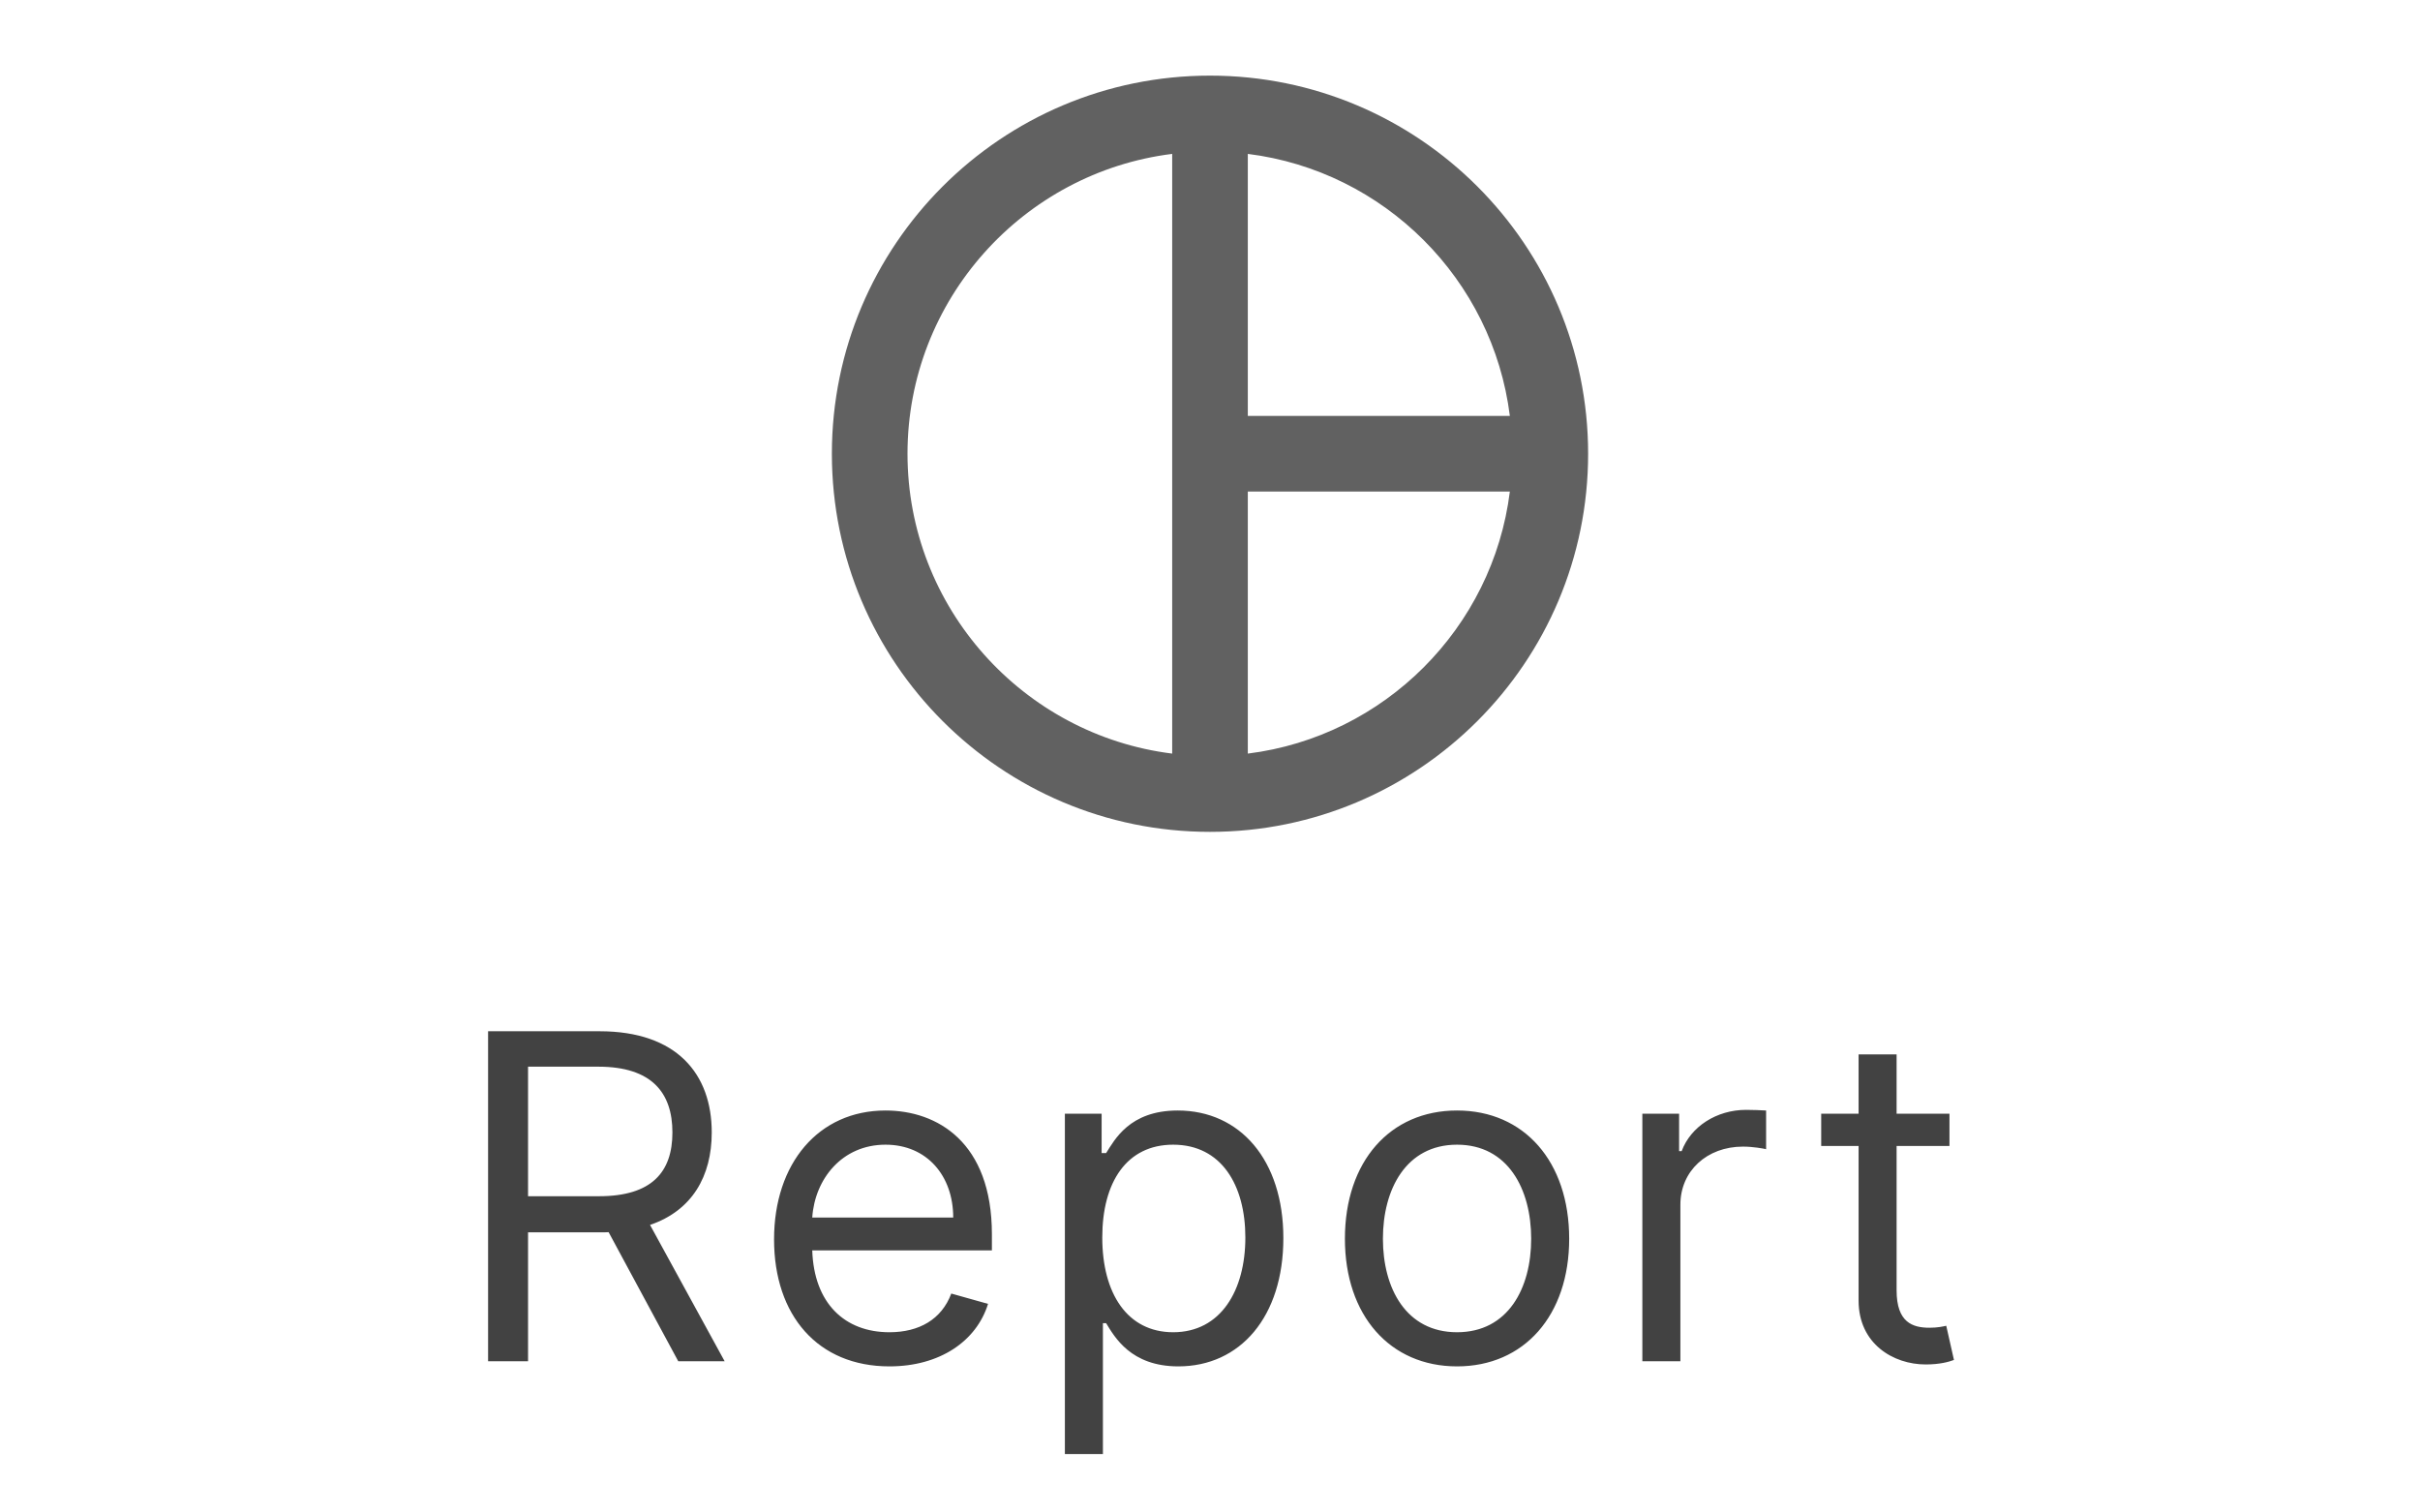 <svg width="64" height="40" viewBox="0 0 64 40" fill="none" xmlns="http://www.w3.org/2000/svg">
<g clip-path="url(#clip0_28_263)">
<path d="M32 2C26.48 2 22 6.48 22 12C22 17.52 26.48 22 32 22C37.52 22 42 17.52 42 12C42 6.48 37.52 2 32 2ZM39.93 11H33V4.07C36.61 4.52 39.48 7.39 39.93 11ZM24 12C24 7.93 27.06 4.56 31 4.07V19.93C27.06 19.44 24 16.07 24 12ZM33 19.93V13H39.93C39.48 16.61 36.61 19.48 33 19.93Z" fill="#616161"/>
</g>
<path d="M12.908 36H13.965V32.591H15.874C15.951 32.591 16.023 32.591 16.096 32.587L17.937 36H19.164L17.191 32.395C18.303 32.016 18.823 31.108 18.823 29.949C18.823 28.406 17.903 27.273 15.857 27.273H12.908V36ZM13.965 31.636V28.21H15.823C17.238 28.21 17.783 28.901 17.783 29.949C17.783 30.997 17.238 31.636 15.84 31.636H13.965ZM23.522 36.136C24.851 36.136 25.823 35.472 26.13 34.483L25.158 34.21C24.902 34.892 24.31 35.233 23.522 35.233C22.341 35.233 21.527 34.47 21.481 33.068H26.232V32.642C26.232 30.204 24.783 29.369 23.419 29.369C21.647 29.369 20.471 30.767 20.471 32.778C20.471 34.79 21.63 36.136 23.522 36.136ZM21.481 32.199C21.549 31.18 22.269 30.273 23.419 30.273C24.51 30.273 25.209 31.091 25.209 32.199H21.481ZM28.162 38.455H29.168V34.994H29.253C29.474 35.352 29.901 36.136 31.162 36.136C32.798 36.136 33.94 34.824 33.94 32.744C33.94 30.682 32.798 29.369 31.145 29.369C29.866 29.369 29.474 30.153 29.253 30.494H29.134V29.454H28.162V38.455ZM29.151 32.727C29.151 31.261 29.798 30.273 31.026 30.273C32.304 30.273 32.935 31.347 32.935 32.727C32.935 34.125 32.287 35.233 31.026 35.233C29.815 35.233 29.151 34.21 29.151 32.727ZM38.533 36.136C40.306 36.136 41.499 34.79 41.499 32.761C41.499 30.716 40.306 29.369 38.533 29.369C36.761 29.369 35.568 30.716 35.568 32.761C35.568 34.79 36.761 36.136 38.533 36.136ZM38.533 35.233C37.187 35.233 36.573 34.074 36.573 32.761C36.573 31.449 37.187 30.273 38.533 30.273C39.88 30.273 40.494 31.449 40.494 32.761C40.494 34.074 39.88 35.233 38.533 35.233ZM43.434 36H44.44V31.858C44.44 30.972 45.139 30.324 46.094 30.324C46.362 30.324 46.639 30.375 46.707 30.392V29.369C46.592 29.361 46.328 29.352 46.179 29.352C45.395 29.352 44.713 29.796 44.474 30.443H44.406V29.454H43.434V36ZM51.556 29.454H50.158V27.886H49.153V29.454H48.164V30.307H49.153V34.398C49.153 35.54 50.073 36.085 50.925 36.085C51.3 36.085 51.539 36.017 51.675 35.966L51.471 35.062C51.386 35.08 51.249 35.114 51.028 35.114C50.584 35.114 50.158 34.977 50.158 34.125V30.307H51.556V29.454Z" fill="#424242"/>
<defs>
<clipPath id="clip0_28_263">
<rect width="24" height="24" fill="white" transform="translate(20)"/>
</clipPath>
</defs>
</svg>
